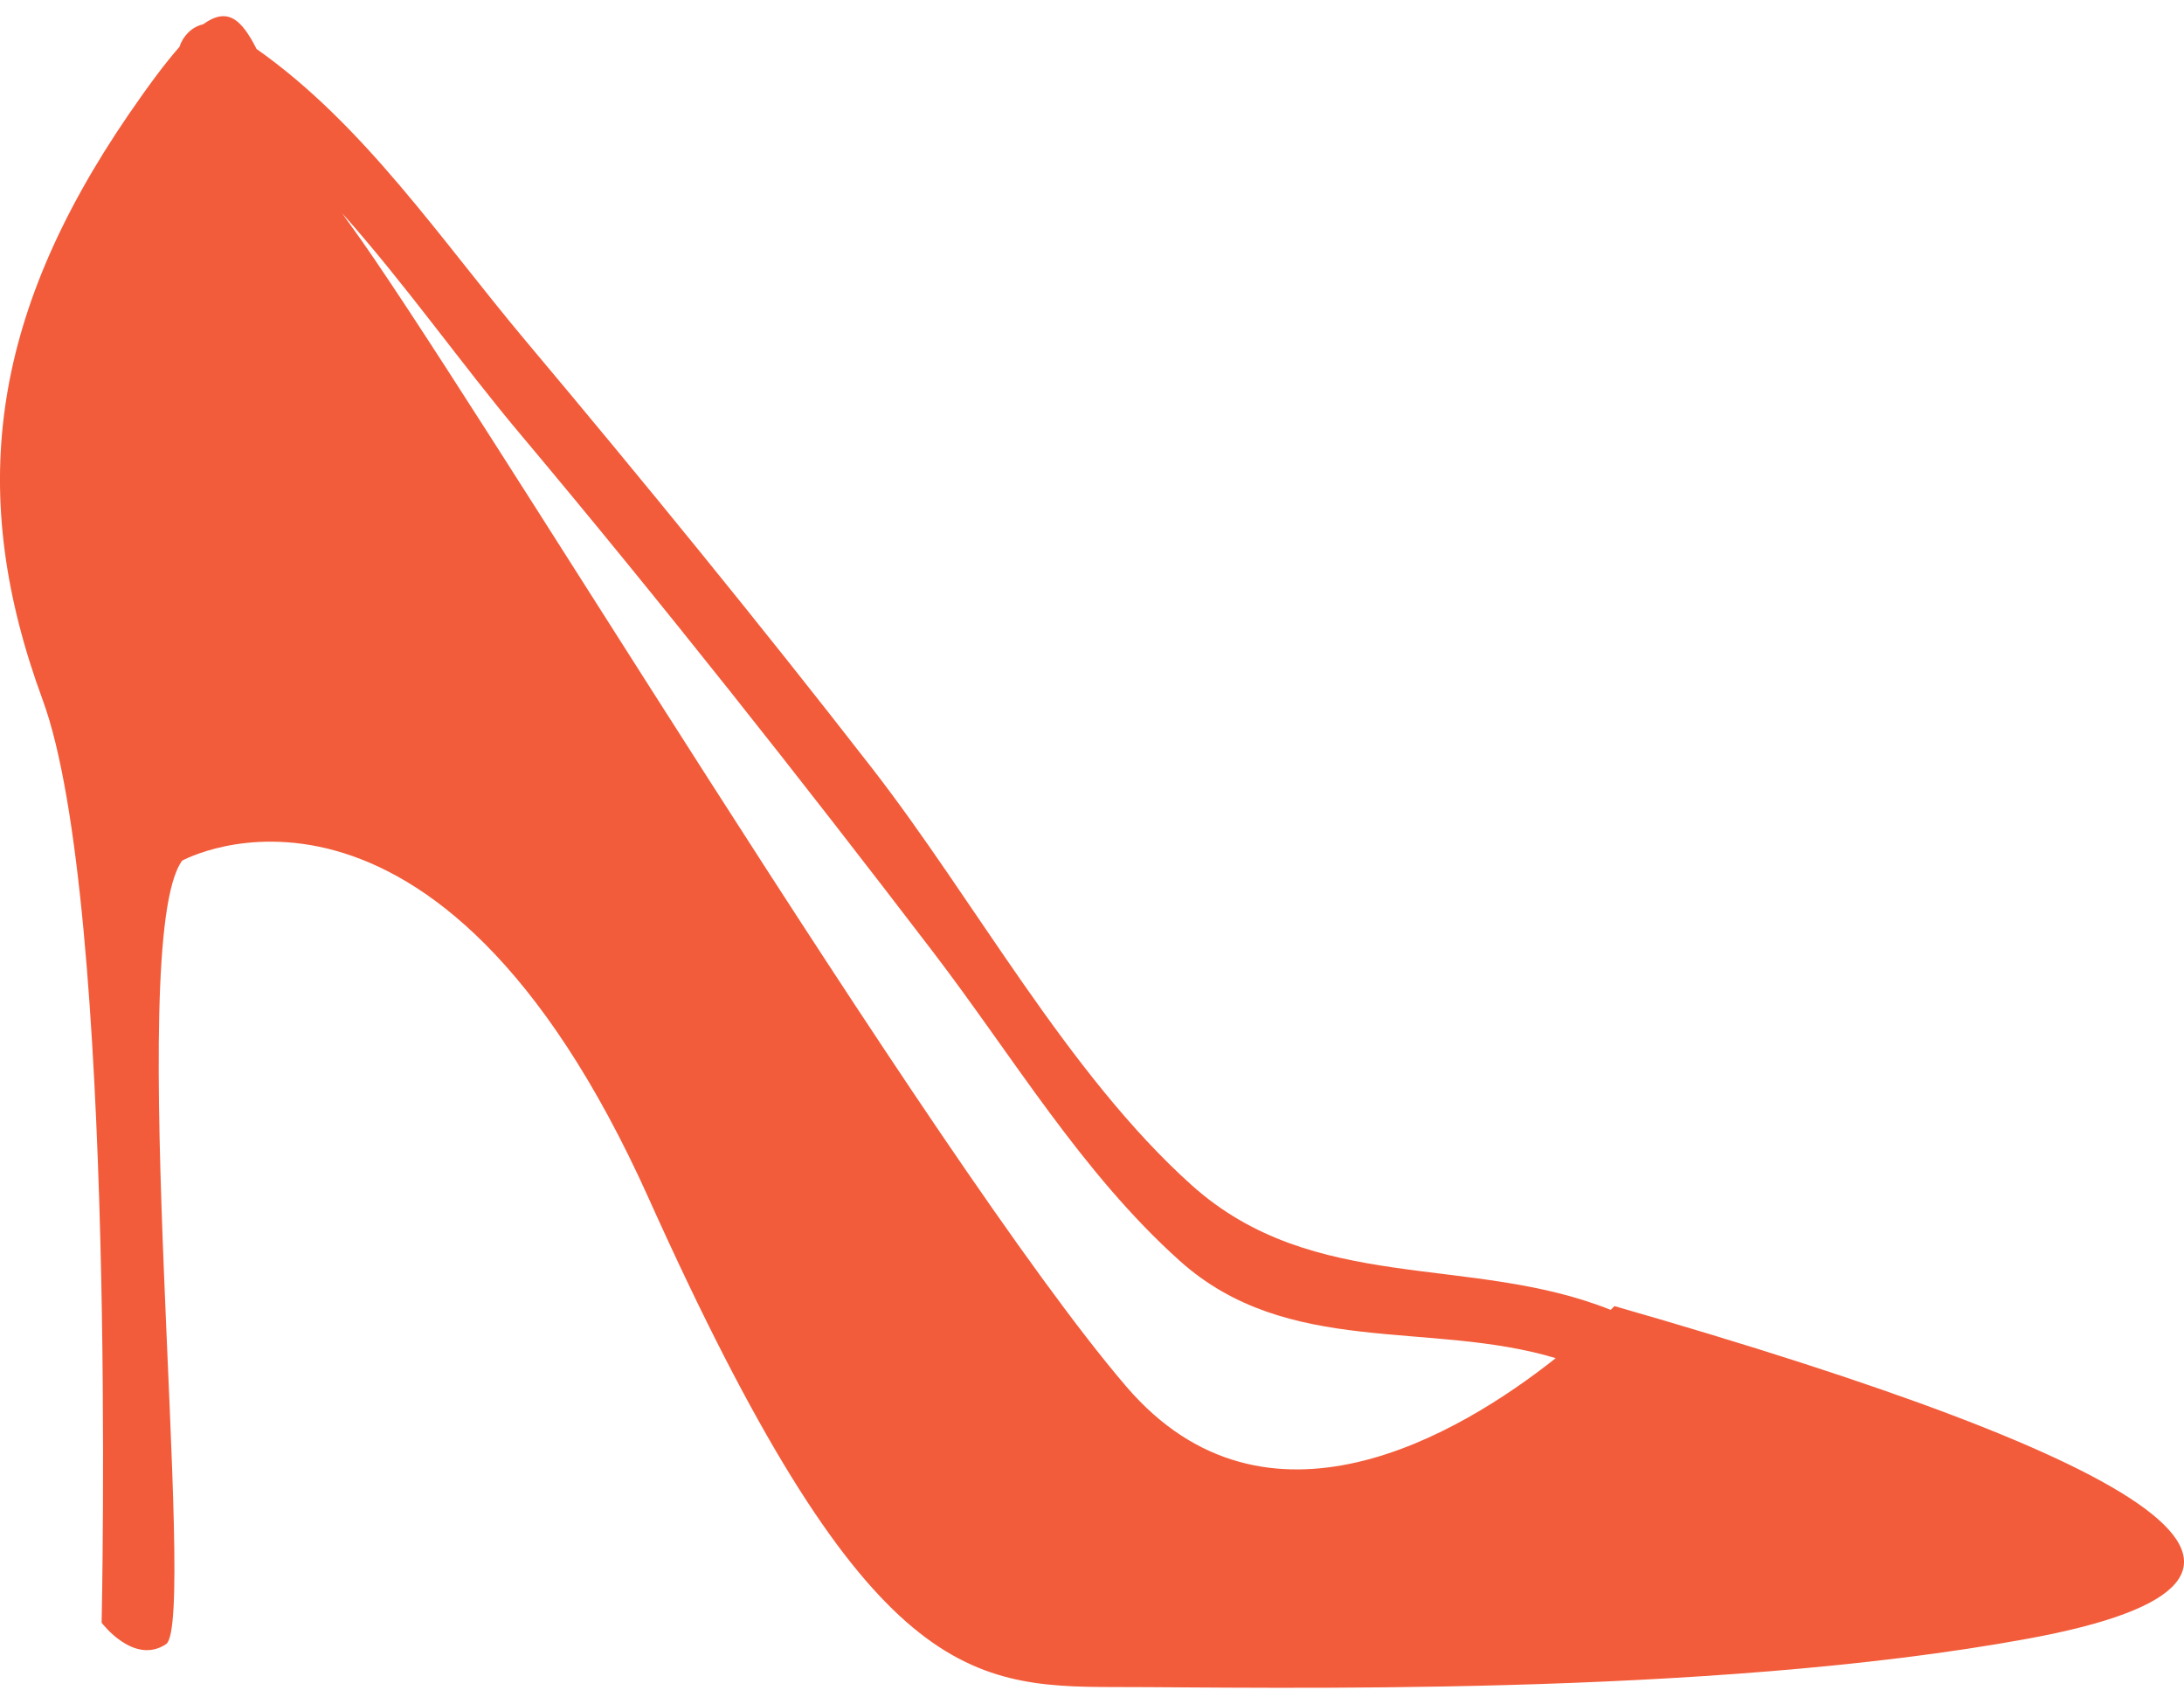 <svg width="100" height="78" viewBox="0 0 100 78" fill="none" xmlns="http://www.w3.org/2000/svg">
<path d="M73.922 59.786C73.922 59.786 73.861 59.85 73.749 59.959C67.329 57.389 60.164 59.276 54.56 54.248C48.897 49.169 44.62 41.2 39.933 35.17C34.776 28.531 29.459 22.019 24.054 15.583C20.209 11.007 16.682 5.711 11.748 2.243C11.051 0.873 10.419 0.305 9.299 1.113C8.781 1.229 8.381 1.644 8.214 2.149C7.578 2.87 6.82 3.883 5.881 5.253C-0.505 14.587 -1.488 22.693 1.951 32.029C5.39 41.363 4.653 74.279 4.653 74.279C4.653 74.279 6.128 76.243 7.602 75.26C9.077 74.279 5.638 43.081 8.34 39.396C8.34 39.396 19.885 33.008 29.711 54.872C39.538 76.733 44.204 77.224 51.082 77.224C57.962 77.224 78.104 77.716 92.842 75.012C107.578 72.311 98.734 66.908 73.922 59.786ZM51.571 63.469C42.728 53.152 21.357 17.534 15.953 10.165C15.855 10.033 15.764 9.898 15.672 9.765C18.57 13.017 21.151 16.691 23.771 19.809C30.289 27.57 36.572 35.529 42.726 43.58C46.374 48.351 49.518 53.678 54.016 57.712C58.963 62.15 65.433 60.427 71.233 62.169C66.838 65.649 57.98 70.948 51.571 63.469Z" fill="#F25C3A"/>
</svg>
